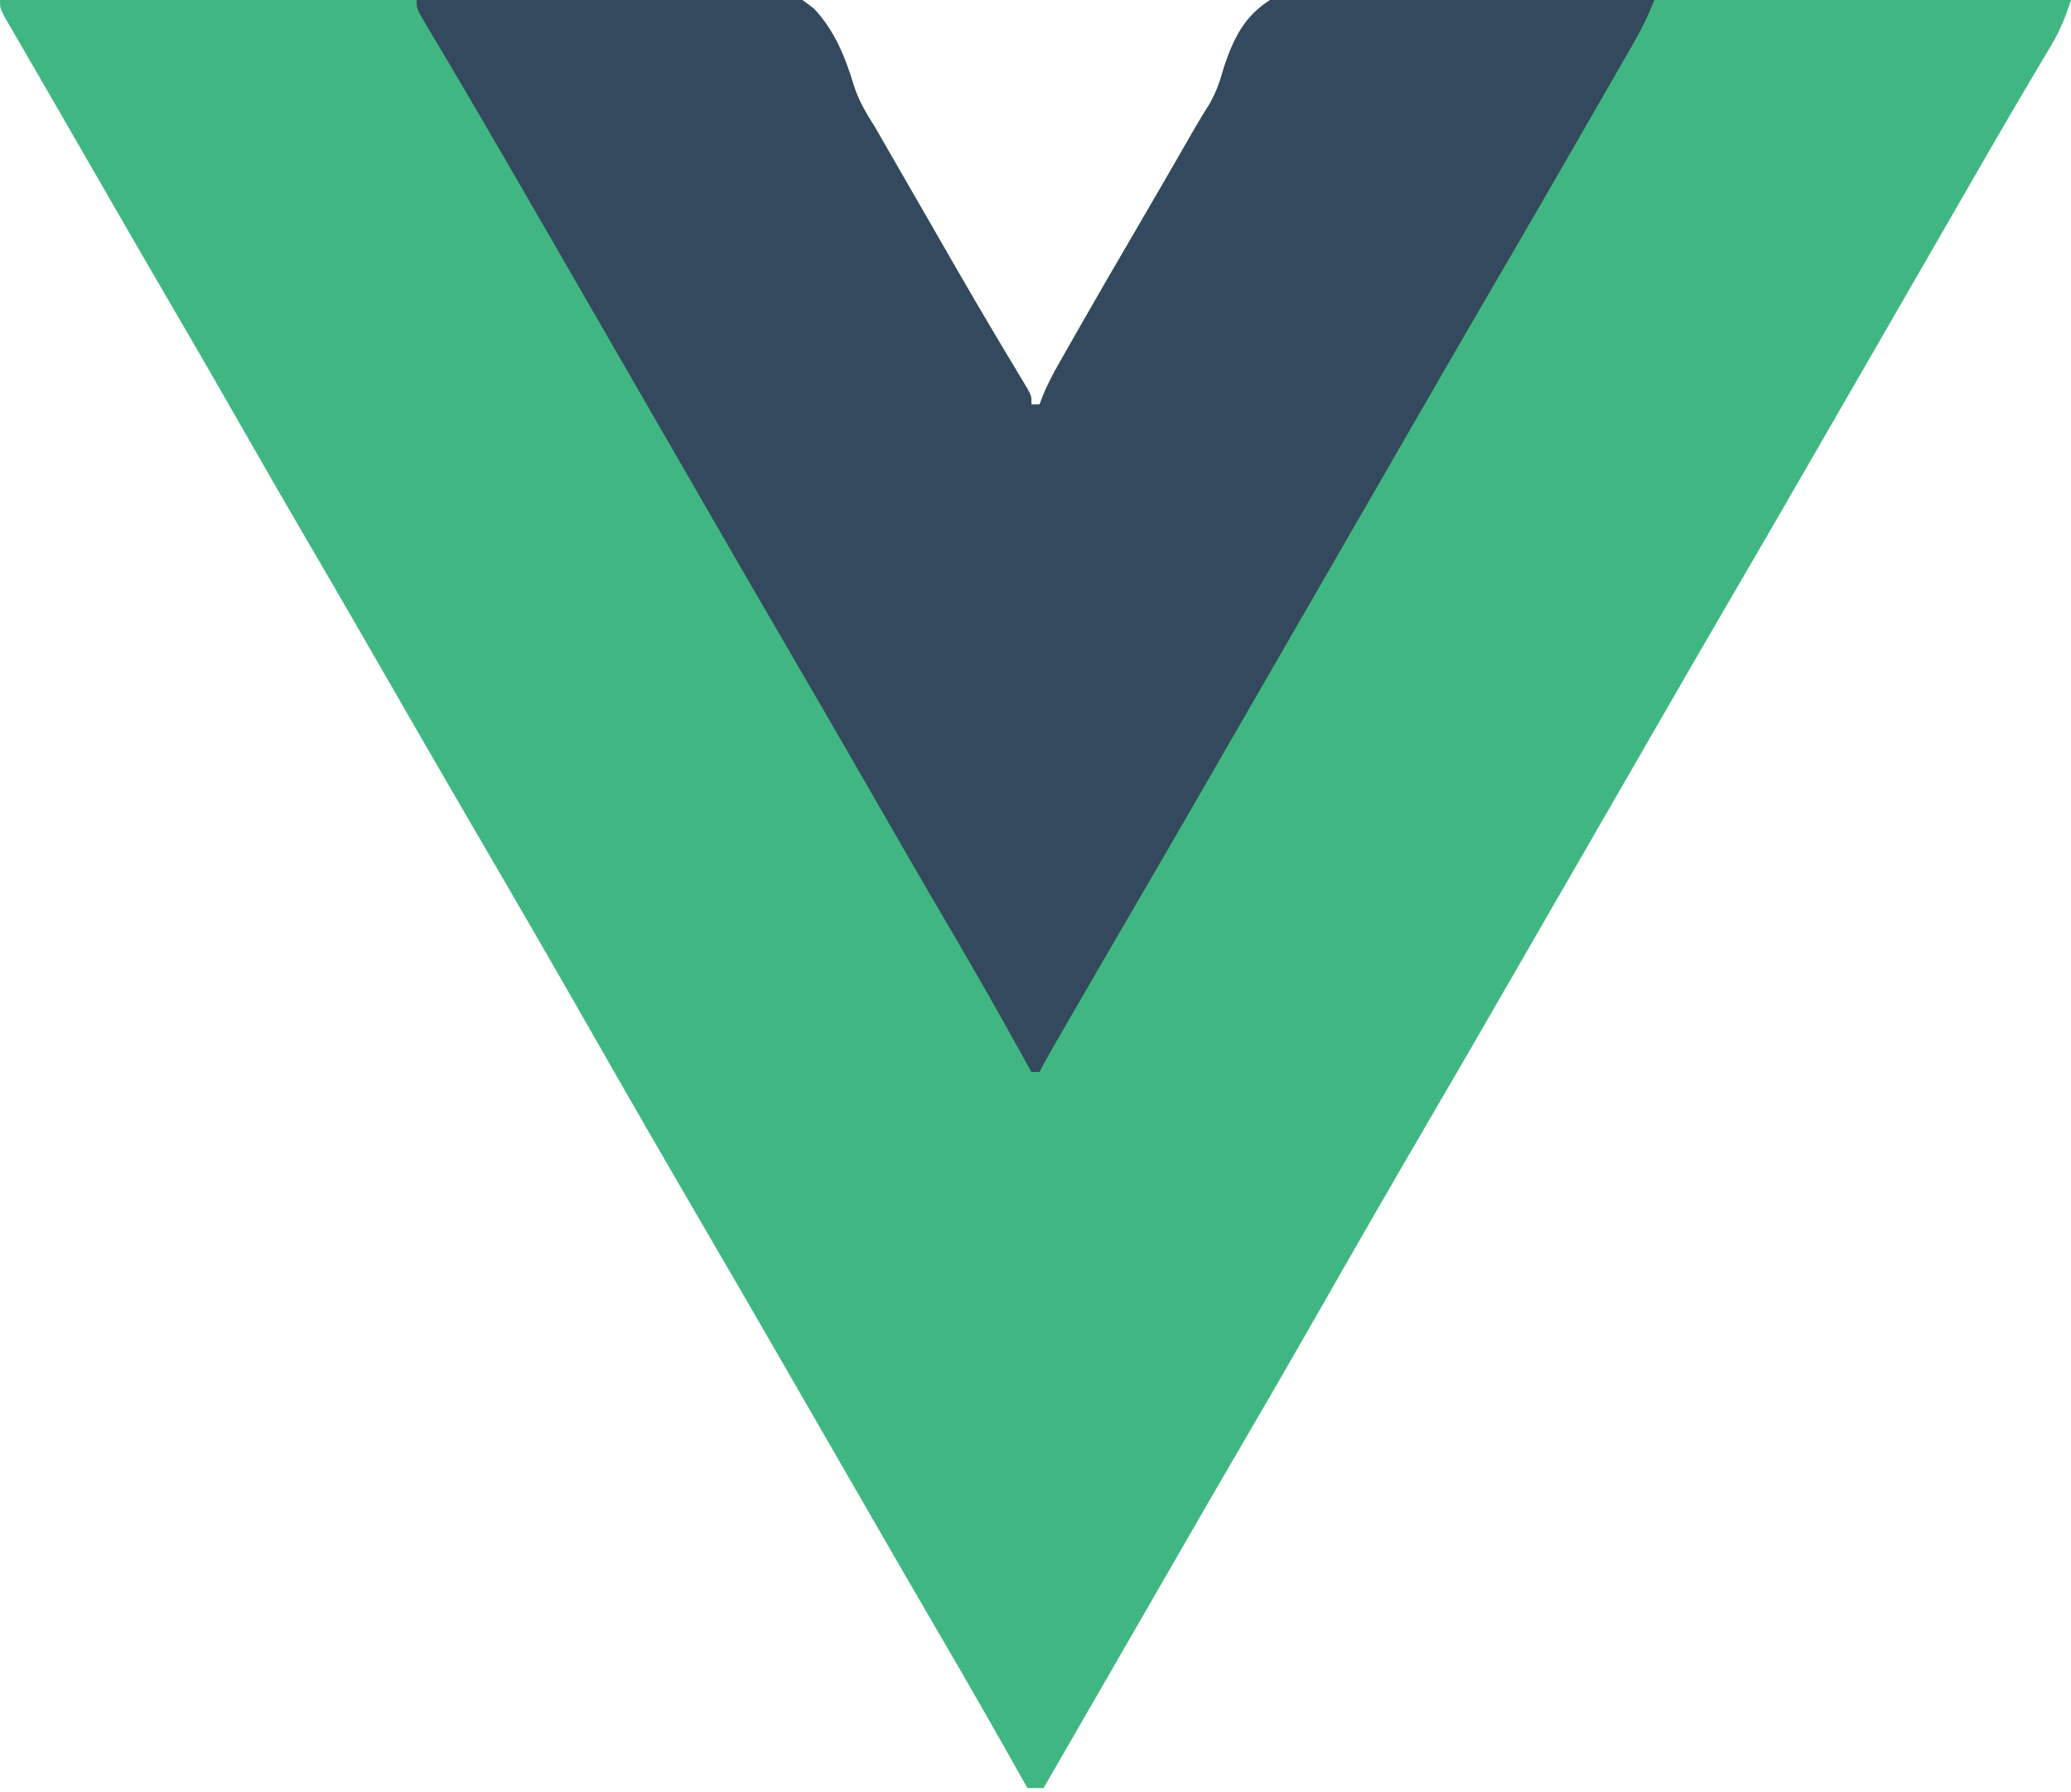 <?xml version="1.0" encoding="UTF-8" standalone="no"?>
<svg
   version="1.1"
   width="512"
   height="443"
   id="svg2"
   sodipodi:docname="vuejs_logo.svg"
   inkscape:export-filename="vuejs_logo.png"
   inkscape:export-xdpi="1"
   inkscape:export-ydpi="1"
   xmlns:inkscape="http://www.inkscape.org/namespaces/inkscape"
   xmlns:sodipodi="http://sodipodi.sourceforge.net/DTD/sodipodi-0.dtd"
   xmlns="http://www.w3.org/2000/svg"
   xmlns:svg="http://www.w3.org/2000/svg">
  <defs
     id="defs2" />
  <sodipodi:namedview
     id="namedview2"
     pagecolor="#ffffff"
     bordercolor="#000000"
     borderopacity="0.25"
     inkscape:showpageshadow="2"
     inkscape:pageopacity="0.0"
     inkscape:pagecheckerboard="0"
     inkscape:deskcolor="#d1d1d1" />
  <path
     d="m 0,0 c 25.573,-0.562 51.145,-0.984 76.723,-1.243 11.878,-0.124 23.751,-0.292 35.627,-0.567 10.355,-0.24 20.707,-0.394 31.065,-0.448 5.482,-0.031 10.957,-0.104 16.437,-0.279 33.336,-1.026 33.336,-1.026 41.33,4.893 4.932,5.619 7.664,11.778 9.893,18.856 1.226,3.69 2.969,6.631 5.047,9.905 1.106,1.919 2.212,3.838 3.316,5.758 0.612,1.062 1.224,2.124 1.855,3.218 3.18,5.517 6.357,11.036 9.532,16.556 1.267,2.201 2.534,4.401 3.801,6.602 0.613,1.065 1.226,2.13 1.857,3.228 3.083,5.346 6.191,10.674 9.35,15.975 0.91,1.529 0.91,1.529 1.839,3.089 1.152,1.93 2.309,3.858 3.47,5.783 0.509,0.852 1.018,1.703 1.542,2.581 0.449,0.746 0.898,1.491 1.361,2.26 C 255,98 255,98 255,100 c 0.66,0 1.32,0 2,0 0.416,-1.093 0.416,-1.093 0.841,-2.208 1.087,-2.619 2.308,-5.003 3.706,-7.468 0.508,-0.898 1.015,-1.795 1.539,-2.72 0.549,-0.963 1.099,-1.925 1.665,-2.917 0.576,-1.015 1.153,-2.029 1.747,-3.075 4.653,-8.17 9.377,-16.298 14.127,-24.412 4.912,-8.391 9.774,-16.809 14.612,-25.243 1.154,-2.006 2.353,-3.987 3.594,-5.941 1.811,-3.059 2.828,-6.036 3.843,-9.437 C 305.093,9.744 307.944,4.231 314,0 c 12.576,-4.594 28.187,-2.615 41.3,-2.231 5.514,0.138 11.028,0.15 16.544,0.177 10.428,0.068 20.852,0.248 31.278,0.47 11.876,0.246 23.752,0.367 35.63,0.477 C 463.171,-0.878 487.585,-0.491 512,0 c -1.272,3.932 -2.617,7.367 -4.73,10.922 -0.548,0.929 -1.096,1.859 -1.66,2.816 -0.593,0.994 -1.186,1.988 -1.797,3.012 -1.277,2.164 -2.553,4.328 -3.828,6.492 -0.659,1.116 -1.319,2.232 -1.998,3.382 -3.176,5.397 -6.3,10.824 -9.424,16.251 -1.259,2.185 -2.518,4.37 -3.777,6.555 -0.625,1.085 -1.25,2.17 -1.894,3.288 C 479.763,58.147 476.631,63.573 473.5,69 c -1.25,2.167 -2.5,4.333 -3.75,6.5 -2.5,4.333 -5,8.667 -7.5,13 -0.619,1.073 -1.238,2.145 -1.875,3.25 -1.249,2.165 -2.498,4.33 -3.748,6.495 -3.139,5.441 -6.277,10.882 -9.412,16.325 -6.617,11.484 -13.261,22.952 -19.948,34.396 -6.166,10.56 -12.272,21.155 -18.376,31.752 C 405.763,186.147 402.631,191.573 399.5,197 c -1.25,2.167 -2.5,4.333 -3.75,6.5 -2.5,4.333 -5,8.667 -7.5,13 -0.619,1.073 -1.238,2.145 -1.875,3.25 -1.249,2.165 -2.498,4.33 -3.748,6.495 -3.139,5.441 -6.277,10.882 -9.412,16.325 C 367.169,253.062 361.109,263.545 355,274 c -10.462,17.908 -20.801,35.886 -31.076,53.902 -5.184,9.086 -10.426,18.136 -15.708,27.165 -6.154,10.524 -12.24,21.087 -18.325,31.65 C 286.763,392.147 283.631,397.573 280.5,403 c -1.23,2.133 -2.461,4.266 -3.691,6.398 C 270.539,420.266 264.27,431.133 258,442 c -1.32,0 -2.64,0 -4,0 -0.481,-0.857 -0.481,-0.857 -0.971,-1.73 -6.788,-12.083 -13.656,-24.115 -20.657,-36.077 -6.208,-10.609 -12.346,-21.259 -18.481,-31.911 C 210.763,366.853 207.631,361.427 204.5,356 200.736,349.478 196.974,342.955 193.215,336.43 187.169,325.938 181.109,315.455 175,305 c -9.908,-16.958 -19.712,-33.976 -29.446,-51.035 -9.341,-16.361 -18.782,-32.664 -28.286,-48.93 -7.442,-12.744 -14.798,-25.538 -22.163,-38.326 -1.888,-3.278 -3.778,-6.556 -5.667,-9.834 -0.622,-1.079 -1.244,-2.158 -1.885,-3.27 C 83.413,146.431 79.245,139.274 75.062,132.125 69.641,122.855 64.298,113.542 58.981,104.212 53.78,95.087 48.52,85.999 43.217,76.933 37.073,66.427 30.997,55.881 24.922,45.335 22.288,40.765 19.651,36.198 17.014,31.63 15.122,28.353 13.233,25.075 11.344,21.797 9.33,18.303 7.311,14.813 5.281,11.328 4.542,10.052 3.802,8.776 3.062,7.5 2.455,6.458 1.848,5.417 1.223,4.344 0,2 0,2 0,0 Z"
     fill="#40b782"
     id="path1" />
  <path
     d="m 103,0 c 12.142,-0.558 24.281,-0.984 36.434,-1.243 5.645,-0.125 11.281,-0.294 16.921,-0.567 37.576,-1.774 37.576,-1.774 44.985,4.036 5.075,5.524 7.604,11.781 9.746,18.891 1.198,3.78 2.908,6.663 5.035,10.001 1.106,1.919 2.212,3.838 3.316,5.758 0.612,1.062 1.224,2.124 1.855,3.218 3.18,5.517 6.357,11.036 9.532,16.556 1.267,2.201 2.534,4.401 3.801,6.602 0.613,1.065 1.226,2.13 1.857,3.228 3.083,5.346 6.191,10.674 9.35,15.975 0.91,1.529 0.91,1.529 1.839,3.089 1.152,1.93 2.309,3.858 3.47,5.783 0.509,0.852 1.018,1.703 1.542,2.581 0.449,0.746 0.898,1.491 1.361,2.26 C 255,98 255,98 255,100 c 0.66,0 1.32,0 2,0 0.416,-1.093 0.416,-1.093 0.841,-2.208 1.087,-2.619 2.308,-5.003 3.706,-7.468 0.508,-0.898 1.015,-1.795 1.539,-2.72 0.549,-0.963 1.099,-1.925 1.665,-2.917 0.576,-1.015 1.153,-2.029 1.747,-3.075 4.653,-8.17 9.377,-16.298 14.127,-24.412 4.912,-8.391 9.774,-16.809 14.612,-25.243 1.185,-2.061 2.423,-4.092 3.699,-6.097 1.824,-3.07 2.749,-6.087 3.725,-9.515 C 305.029,9.413 307.63,3.978 314,0 c 13.996,-4.283 30.535,-2.149 44.931,-1.511 5.643,0.226 11.288,0.326 16.934,0.436 C 386.916,-0.839 397.957,-0.465 409,0 c -1.47,3.767 -3.15,7.191 -5.168,10.699 -0.957,1.67 -0.957,1.67 -1.934,3.374 -0.695,1.205 -1.39,2.41 -2.085,3.614 -0.721,1.255 -1.443,2.511 -2.164,3.767 -1.854,3.227 -3.712,6.452 -5.571,9.676 -1.025,1.779 -2.05,3.559 -3.073,5.339 -7.202,12.525 -14.449,25.023 -21.738,37.497 -6.166,10.56 -12.272,21.155 -18.376,31.751 C 345.763,111.147 342.631,116.573 339.5,122 c -1.25,2.167 -2.5,4.333 -3.75,6.5 -7.5,13 -15,26 -22.5,39 -0.619,1.073 -1.238,2.145 -1.875,3.25 -1.249,2.165 -2.498,4.33 -3.748,6.495 -3.139,5.441 -6.277,10.882 -9.412,16.325 -6.607,11.467 -13.241,22.917 -19.917,34.343 -4.559,7.808 -9.091,15.631 -13.61,23.462 -0.653,1.131 -1.306,2.261 -1.979,3.426 -0.601,1.043 -1.203,2.086 -1.822,3.16 -0.534,0.926 -1.068,1.852 -1.618,2.806 -0.791,1.392 -1.552,2.801 -2.268,4.233 -0.66,0 -1.32,0 -2,0 -0.372,-0.668 -0.743,-1.337 -1.126,-2.025 -9.339,-16.782 -9.339,-16.782 -18.984,-33.389 -3.742,-6.313 -7.414,-12.665 -11.077,-19.023 -0.956,-1.659 -0.956,-1.659 -1.931,-3.351 C 219.92,203.808 217.96,200.404 216,197 208.695,184.317 201.384,171.638 194,159 187.253,147.453 180.567,135.871 173.891,124.282 170.763,118.853 167.631,113.427 164.5,108 c -1.25,-2.167 -2.5,-4.333 -3.75,-6.5 -0.619,-1.073 -1.238,-2.145 -1.875,-3.25 -5.625,-9.75 -5.625,-9.75 -7.5,-13 -1.249,-2.165 -2.498,-4.33 -3.748,-6.495 -3.139,-5.441 -6.277,-10.882 -9.412,-16.325 -6.152,-10.678 -12.319,-21.347 -18.527,-31.992 -0.574,-0.985 -1.148,-1.969 -1.739,-2.983 -2.664,-4.565 -5.34,-9.121 -8.046,-13.661 -0.472,-0.794 -0.944,-1.588 -1.43,-2.406 C 107.599,9.922 106.723,8.458 105.843,6.998 103,2.222 103,2.222 103,0 Z"
     fill="#34495e"
     id="path2" />
</svg>
